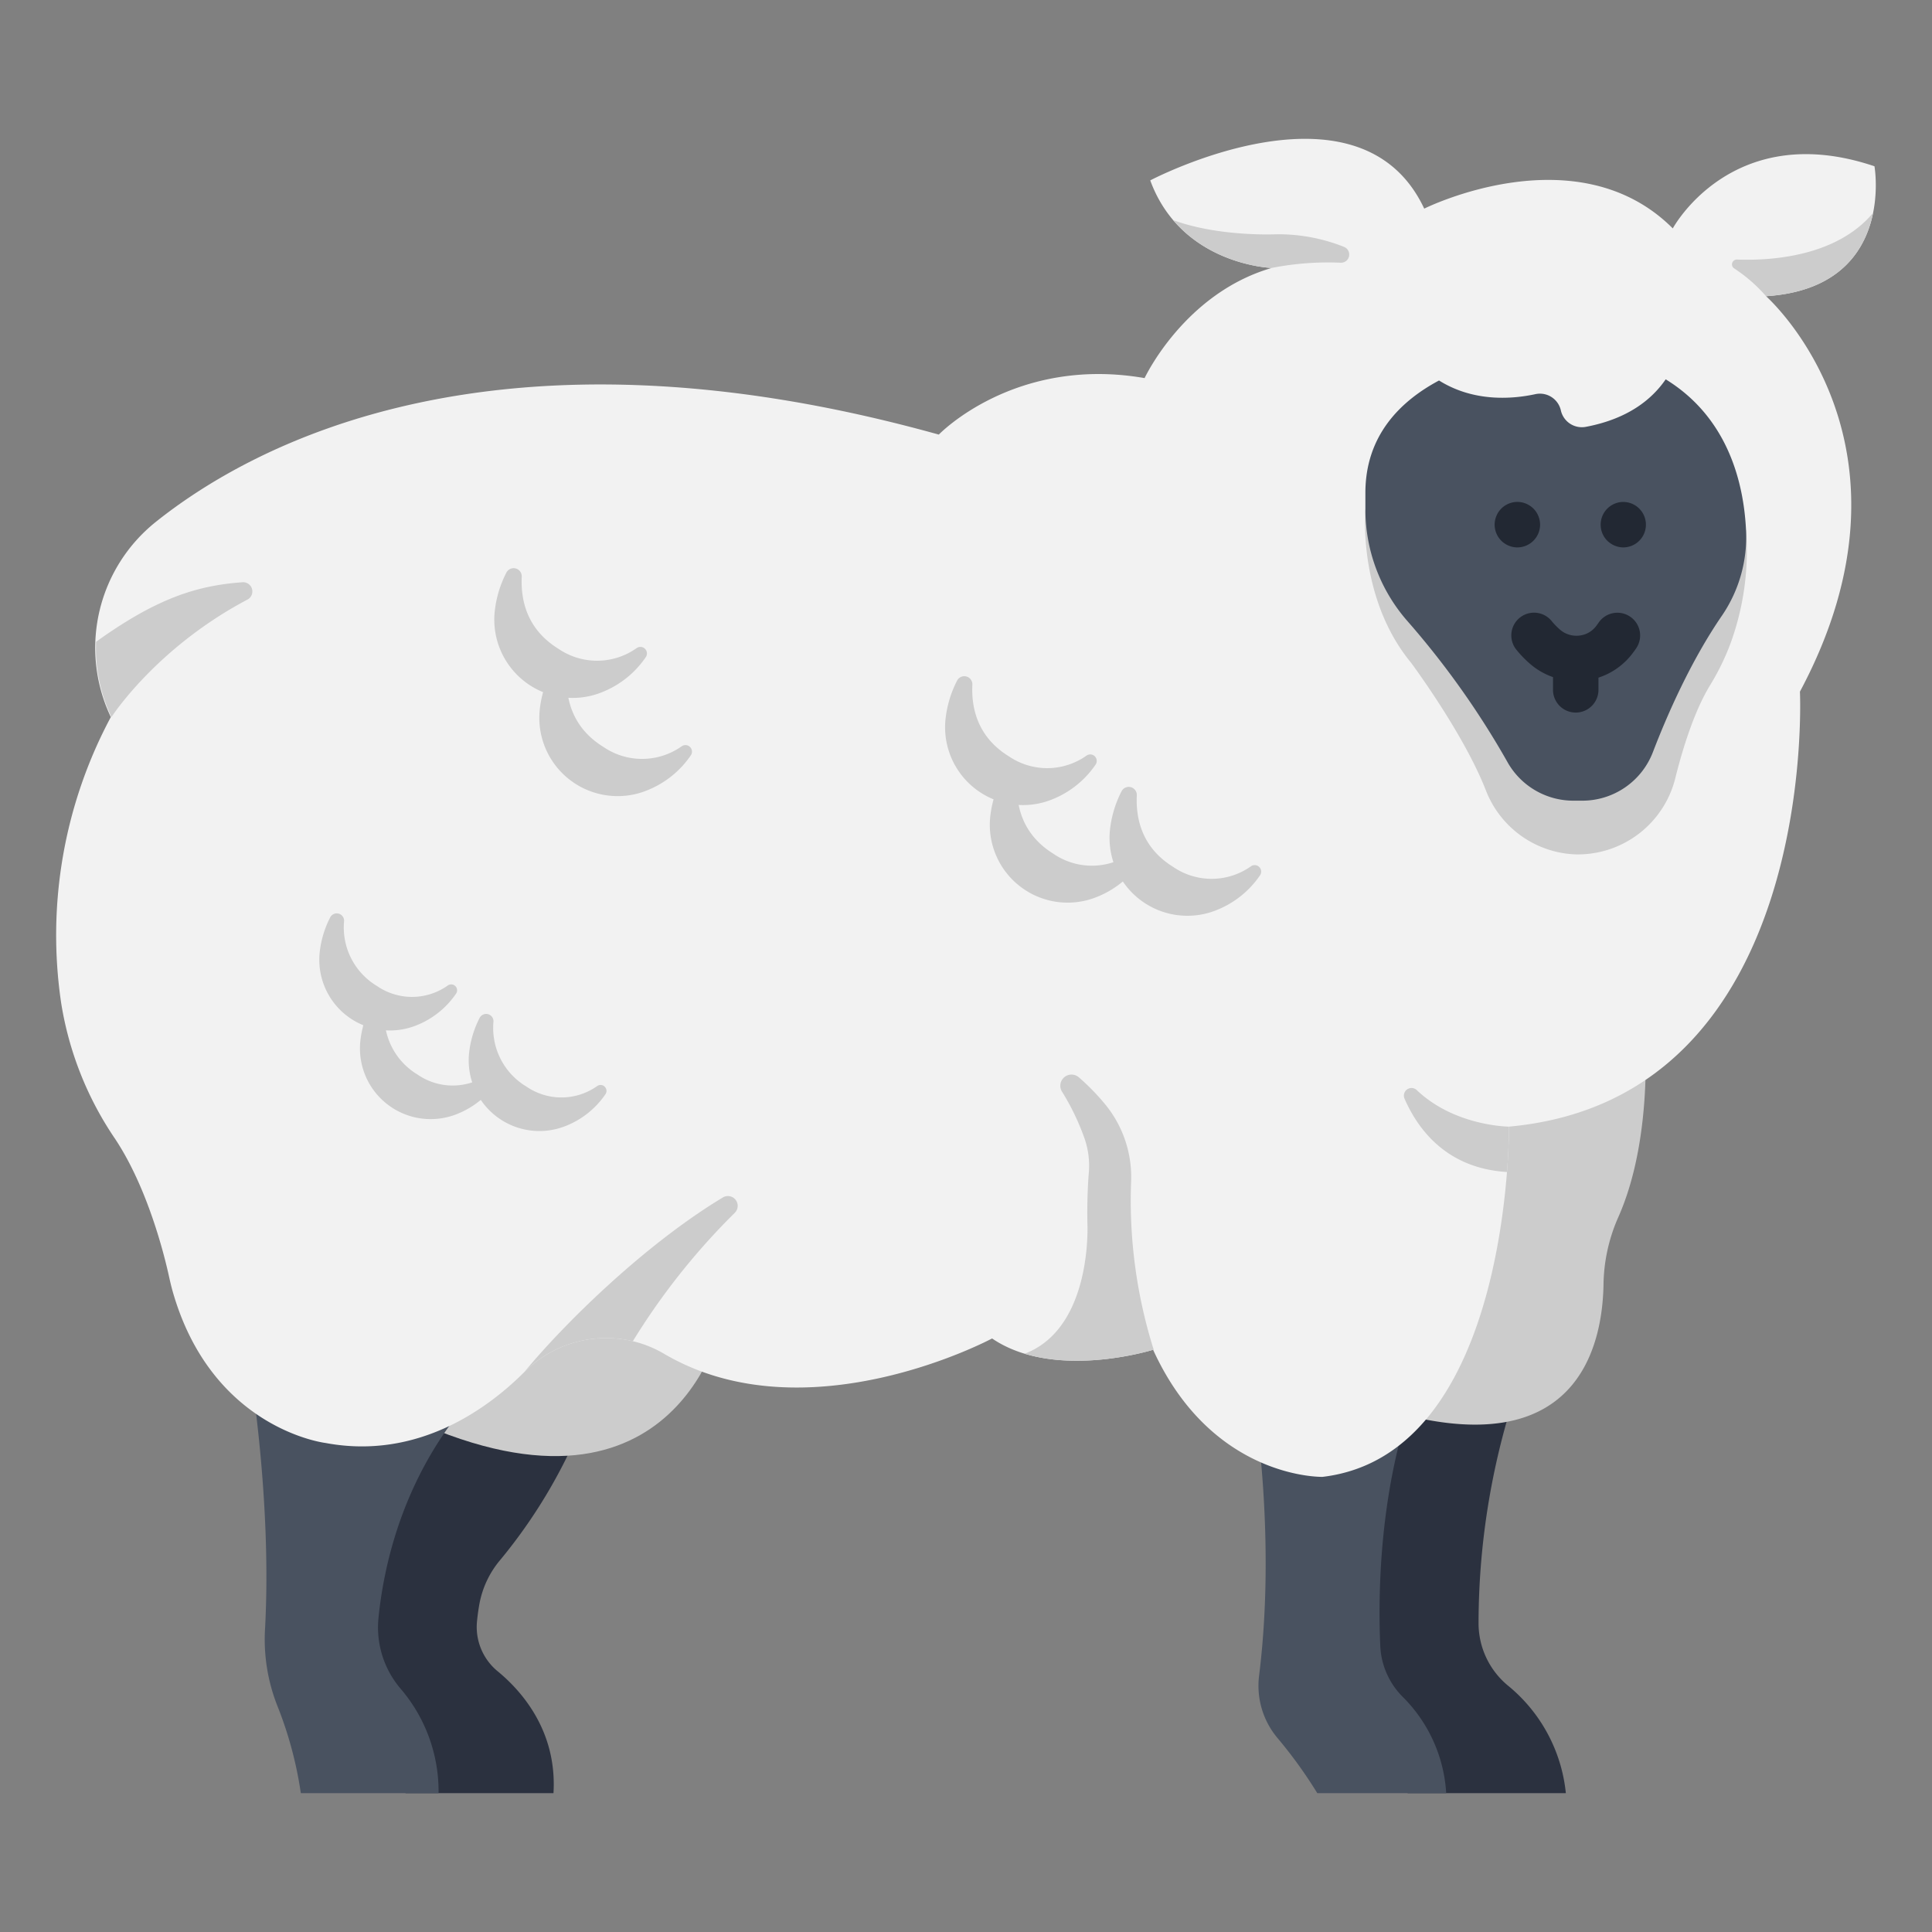 <svg id="fill" height="512" viewBox="0 0 340 340" width="512" xmlns="http://www.w3.org/2000/svg"><rect x="0" y="0" width="340" height="340" fill="#808080" stroke="none"/><path d="m267.329 243.208a130.988 130.988 0 0 0 -7.128 42.475 14.231 14.231 0 0 0 5.192 10.969 28.061 28.061 0 0 1 10.171 18.913h-27.828l-12.87-19.832v-49.046z" fill="#2b313f"/><path d="m102.336 250.712a92.9 92.9 0 0 1 -14.228 23.723 16.708 16.708 0 0 0 -3.727 7.756c-.175.972-.333 2.053-.444 3.214a10.09 10.09 0 0 0 3.666 8.731c4.221 3.477 10.459 10.518 9.8 21.429h-26.026l-10.783-26.094 7.471-41.755z" fill="#2b313f"/><path d="m289.343 179.873s1.976 19.756-4.593 34.428a30.209 30.209 0 0 0 -2.558 11.789c-.209 11.057-4.766 31.466-37.155 22.333l4.18-58.1z" fill="#ccc"/><path d="m126.747 233.537s-8.687 39.644-58.682 14.179l8.105-21.7z" fill="#ccc"/><path d="m43.677 238.875s4.251 24.345 2.961 47.858a31.866 31.866 0 0 0 2.139 13.38 67.892 67.892 0 0 1 4.164 15.452h24.241a27.783 27.783 0 0 0 -6.739-18.447 16.613 16.613 0 0 1 -3.828-12.467c1.126-11.131 5.763-30.976 23.78-45.776z" fill="#495260"/><path d="m220.657 246.687s3.99 23.634.919 48.232a14.292 14.292 0 0 0 3.177 10.866 80.665 80.665 0 0 1 7.067 9.78h22.687a26.066 26.066 0 0 0 -7.585-16.88 13.5 13.5 0 0 1 -4.01-8.888c-.4-8.841-.244-26.334 5.473-43.11z" fill="#495260"/><path d="m310.792 52.127s29.327 25.848 5.965 69.591c0 0 3.48 71.578-51.2 76.549 0 0 .5 57.66-32.807 61.637 0 0-19.386.5-29.825-22.368 0 0-17.4 5.467-28.333-1.989 0 0-32.568 17.465-57.69 2.718a19.949 19.949 0 0 0 -5.7-2.276l-.185-.042a20.343 20.343 0 0 0 -18.748 5.512c-6.147 6.16-18.565 15.559-34.985 12.48 0 0-20.016-2.383-26.917-26.748-.25-.883-.451-1.772-.649-2.668-.793-3.6-3.712-15.448-9.46-24.1a58.88 58.88 0 0 1 -9.5-23.951 81.36 81.36 0 0 1 8.748-50.284s-.144-.287-.375-.812a28.376 28.376 0 0 1 8.283-33.526c17.132-13.69 60.045-37.024 137.8-15.369 0 0 13.351-13.918 36.216-9.941 0 0 6.959-14.913 22.368-19.386 0 0-15.906-.5-21.374-15.409 0 0 36.784-19.386 48.216 4.97 0 0 26.842-13.421 43.743 3.48 0 0 10.438-19.386 35.491-10.936.006.003 3.784 21.377-19.082 22.868z" fill="#f2f2f2"/><path d="m129.328 213.417a1.723 1.723 0 0 0 -2.14-2.67c-13.962 8.42-28.13 22.459-34.917 30.712a20.34 20.34 0 0 1 18.747-5.512l.185.042c.056.012.11.031.166.044a120.043 120.043 0 0 1 17.959-22.616z" fill="#ccc"/><path d="m42.681 102.467c-8.187.582-15.263 2.93-25.77 10.477a28.115 28.115 0 0 0 2.336 12.435c.23.525.374.812.374.812s7.792-12.149 23.913-20.667a1.621 1.621 0 0 0 -.853-3.057z" fill="#ccc"/><path d="m199.051 208.079a20.128 20.128 0 0 0 -4.563-13.74 40.079 40.079 0 0 0 -4.647-4.764 1.968 1.968 0 0 0 -2.964 2.508 41.956 41.956 0 0 1 4.009 8.346 14.62 14.62 0 0 1 .731 5.907c-.162 2.008-.325 5.146-.249 8.962v.054c0 .182.009.366.014.551.041 3.2-.346 18.273-11.06 22.331 10.393 3.141 22.6-.693 22.6-.693l.015.029.1-.029a87.422 87.422 0 0 1 -3.986-29.462z" fill="#ccc"/><path d="m247.172 193.343c2.431 5.568 7.527 12.272 18.033 12.911.38-4.854.354-7.987.354-7.987s-9.547-.05-16.237-6.434a1.342 1.342 0 0 0 -2.15 1.51z" fill="#ccc"/><path d="m240.285 89.679s-1.414 15.482 8.025 26.933c0 0 9.272 12.446 13.188 22.5a17.643 17.643 0 0 0 14.856 11.188q.5.042 1.006.059a17.686 17.686 0 0 0 17.506-13.58c1.252-5 3.238-11.447 5.982-16.031a42.607 42.607 0 0 0 3.68-7.482 47.414 47.414 0 0 0 2.744-20.014z" fill="#ccc"/><path d="m307.272 93.255c-.415-8.339-3.193-19.777-14.138-26.5-2.472 3.6-6.73 6.984-14.076 8.367a3.787 3.787 0 0 1 -4.372-2.893 3.774 3.774 0 0 0 -4.462-2.869c-4.041.879-10.858 1.439-16.978-2.4-6.942 3.7-12.961 9.792-12.961 19.786v2.934a29.827 29.827 0 0 0 7.3 19.507 149.021 149.021 0 0 1 17.628 24.788 13.3 13.3 0 0 0 11.66 6.931h1.6a13.306 13.306 0 0 0 12.414-8.555c2.556-6.654 6.689-16.06 12.148-24.01a24.519 24.519 0 0 0 4.237-15.086z" fill="#495260"/><g fill="#ccc"><path d="m236.567 43.466a31.226 31.226 0 0 0 -10.907-2.233c-.532-.014-1.068 0-1.6.011-2.41.055-10.657.029-17.59-2.5 6.871 8.08 17.334 8.409 17.334 8.409a51.337 51.337 0 0 1 12.152-.918 1.443 1.443 0 0 0 .611-2.769z"/><path d="m305.677 45.678a.847.847 0 0 0 -.5 1.551 27.127 27.127 0 0 1 5.62 4.9c13.3-.868 17.582-8.463 18.839-14.666-6.485 7.747-18.059 8.43-23.959 8.215z"/><path d="m58.107 161.448a1.293 1.293 0 0 1 2.445.644 12 12 0 0 0 5.789 11.426 10.872 10.872 0 0 0 12.473-.095 1.038 1.038 0 0 1 1.435 1.457 15.179 15.179 0 0 1 -6.859 5.52 12.443 12.443 0 0 1 -17.157-12.533 17.6 17.6 0 0 1 1.874-6.419z"/><path d="m65.262 177.045a1.292 1.292 0 0 1 2.444.645 12 12 0 0 0 5.79 11.425 10.873 10.873 0 0 0 12.472-.094 1.038 1.038 0 0 1 1.435 1.456 15.176 15.176 0 0 1 -6.858 5.523 12.443 12.443 0 0 1 -17.157-12.533 17.565 17.565 0 0 1 1.874-6.422z"/><path d="m84.4 179.145a1.292 1.292 0 0 1 2.444.644 12 12 0 0 0 5.79 11.426 10.876 10.876 0 0 0 12.473-.095 1.038 1.038 0 0 1 1.434 1.456 15.158 15.158 0 0 1 -6.858 5.522 12.443 12.443 0 0 1 -17.157-12.533 17.585 17.585 0 0 1 1.874-6.42z"/><path d="m168.429 119.782a1.423 1.423 0 0 1 2.691.709c-.2 4.113.907 9.186 6.373 12.576a11.97 11.97 0 0 0 13.728-.1 1.142 1.142 0 0 1 1.579 1.6 16.692 16.692 0 0 1 -7.549 6.078 13.7 13.7 0 0 1 -18.884-13.794 19.345 19.345 0 0 1 2.062-7.069z"/><path d="m176.3 136.949a1.423 1.423 0 0 1 2.691.709c-.2 4.114.907 9.187 6.372 12.576a11.968 11.968 0 0 0 13.728-.1 1.143 1.143 0 0 1 1.58 1.6 16.7 16.7 0 0 1 -7.549 6.078 13.7 13.7 0 0 1 -18.884-13.8 19.351 19.351 0 0 1 2.062-7.063z"/><path d="m89.111 100.777a1.432 1.432 0 0 1 2.708.714c-.2 4.14.913 9.246 6.414 12.657a12.043 12.043 0 0 0 13.816-.1 1.15 1.15 0 0 1 1.589 1.613 16.8 16.8 0 0 1 -7.6 6.117 13.784 13.784 0 0 1 -19.003-13.888 19.492 19.492 0 0 1 2.076-7.113z"/><path d="m97.036 118.055a1.432 1.432 0 0 1 2.708.714c-.2 4.14.913 9.246 6.414 12.657a12.045 12.045 0 0 0 13.817-.1 1.15 1.15 0 0 1 1.589 1.613 16.8 16.8 0 0 1 -7.6 6.117 13.783 13.783 0 0 1 -19.006-13.883 19.474 19.474 0 0 1 2.078-7.118z"/><path d="m197.37 139.26a1.423 1.423 0 0 1 2.691.709c-.2 4.113.907 9.187 6.372 12.576a11.968 11.968 0 0 0 13.728-.1 1.143 1.143 0 0 1 1.58 1.6 16.7 16.7 0 0 1 -7.549 6.078 13.7 13.7 0 0 1 -18.884-13.8 19.351 19.351 0 0 1 2.062-7.063z"/></g><path d="m286.88 108.522a4 4 0 0 0 -5.556 1.061c-.155.228-.314.446-.475.653a4.246 4.246 0 0 1 -3.01 1.624 4.4 4.4 0 0 1 -3.368-1.109 12.346 12.346 0 0 1 -1.334-1.369 4 4 0 0 0 -6.342 4.877 19.162 19.162 0 0 0 2.337 2.451 12.417 12.417 0 0 0 4.171 2.45v2.24a4 4 0 0 0 8 0v-2.147a12.265 12.265 0 0 0 5.863-4.1q.4-.508.776-1.066a4 4 0 0 0 -1.062-5.565z" fill="#222833"/><path d="m267.03 96.335a4.012 4.012 0 0 0 4-4 4.234 4.234 0 0 0 -.08-.79 3.956 3.956 0 0 0 -.23-.74 4.1 4.1 0 0 0 -.36-.69 4.279 4.279 0 0 0 -.5-.61 4.161 4.161 0 0 0 -.61-.5 4.579 4.579 0 0 0 -.69-.37 4.659 4.659 0 0 0 -.75-.23 4.093 4.093 0 0 0 -1.56 0 4.659 4.659 0 0 0 -.75.23 4.579 4.579 0 0 0 -.69.37 4.161 4.161 0 0 0 -.61.5 4.279 4.279 0 0 0 -.5.61 4.1 4.1 0 0 0 -.36.69 3.956 3.956 0 0 0 -.23.74 4.234 4.234 0 0 0 -.08.79 4.023 4.023 0 0 0 1.17 2.82 3.605 3.605 0 0 0 .61.5 4.033 4.033 0 0 0 1.44.6 4.129 4.129 0 0 0 .78.08z" fill="#222833"/><path d="m283.47 95.655a4.033 4.033 0 0 0 1.44.6 4.129 4.129 0 0 0 .78.08 4 4 0 1 0 -.78-7.93 4.659 4.659 0 0 0 -.75.23 4.579 4.579 0 0 0 -.69.37 4.161 4.161 0 0 0 -.61.5 4.008 4.008 0 0 0 0 5.66 4.093 4.093 0 0 0 .61.49z" fill="#222833"/></svg>